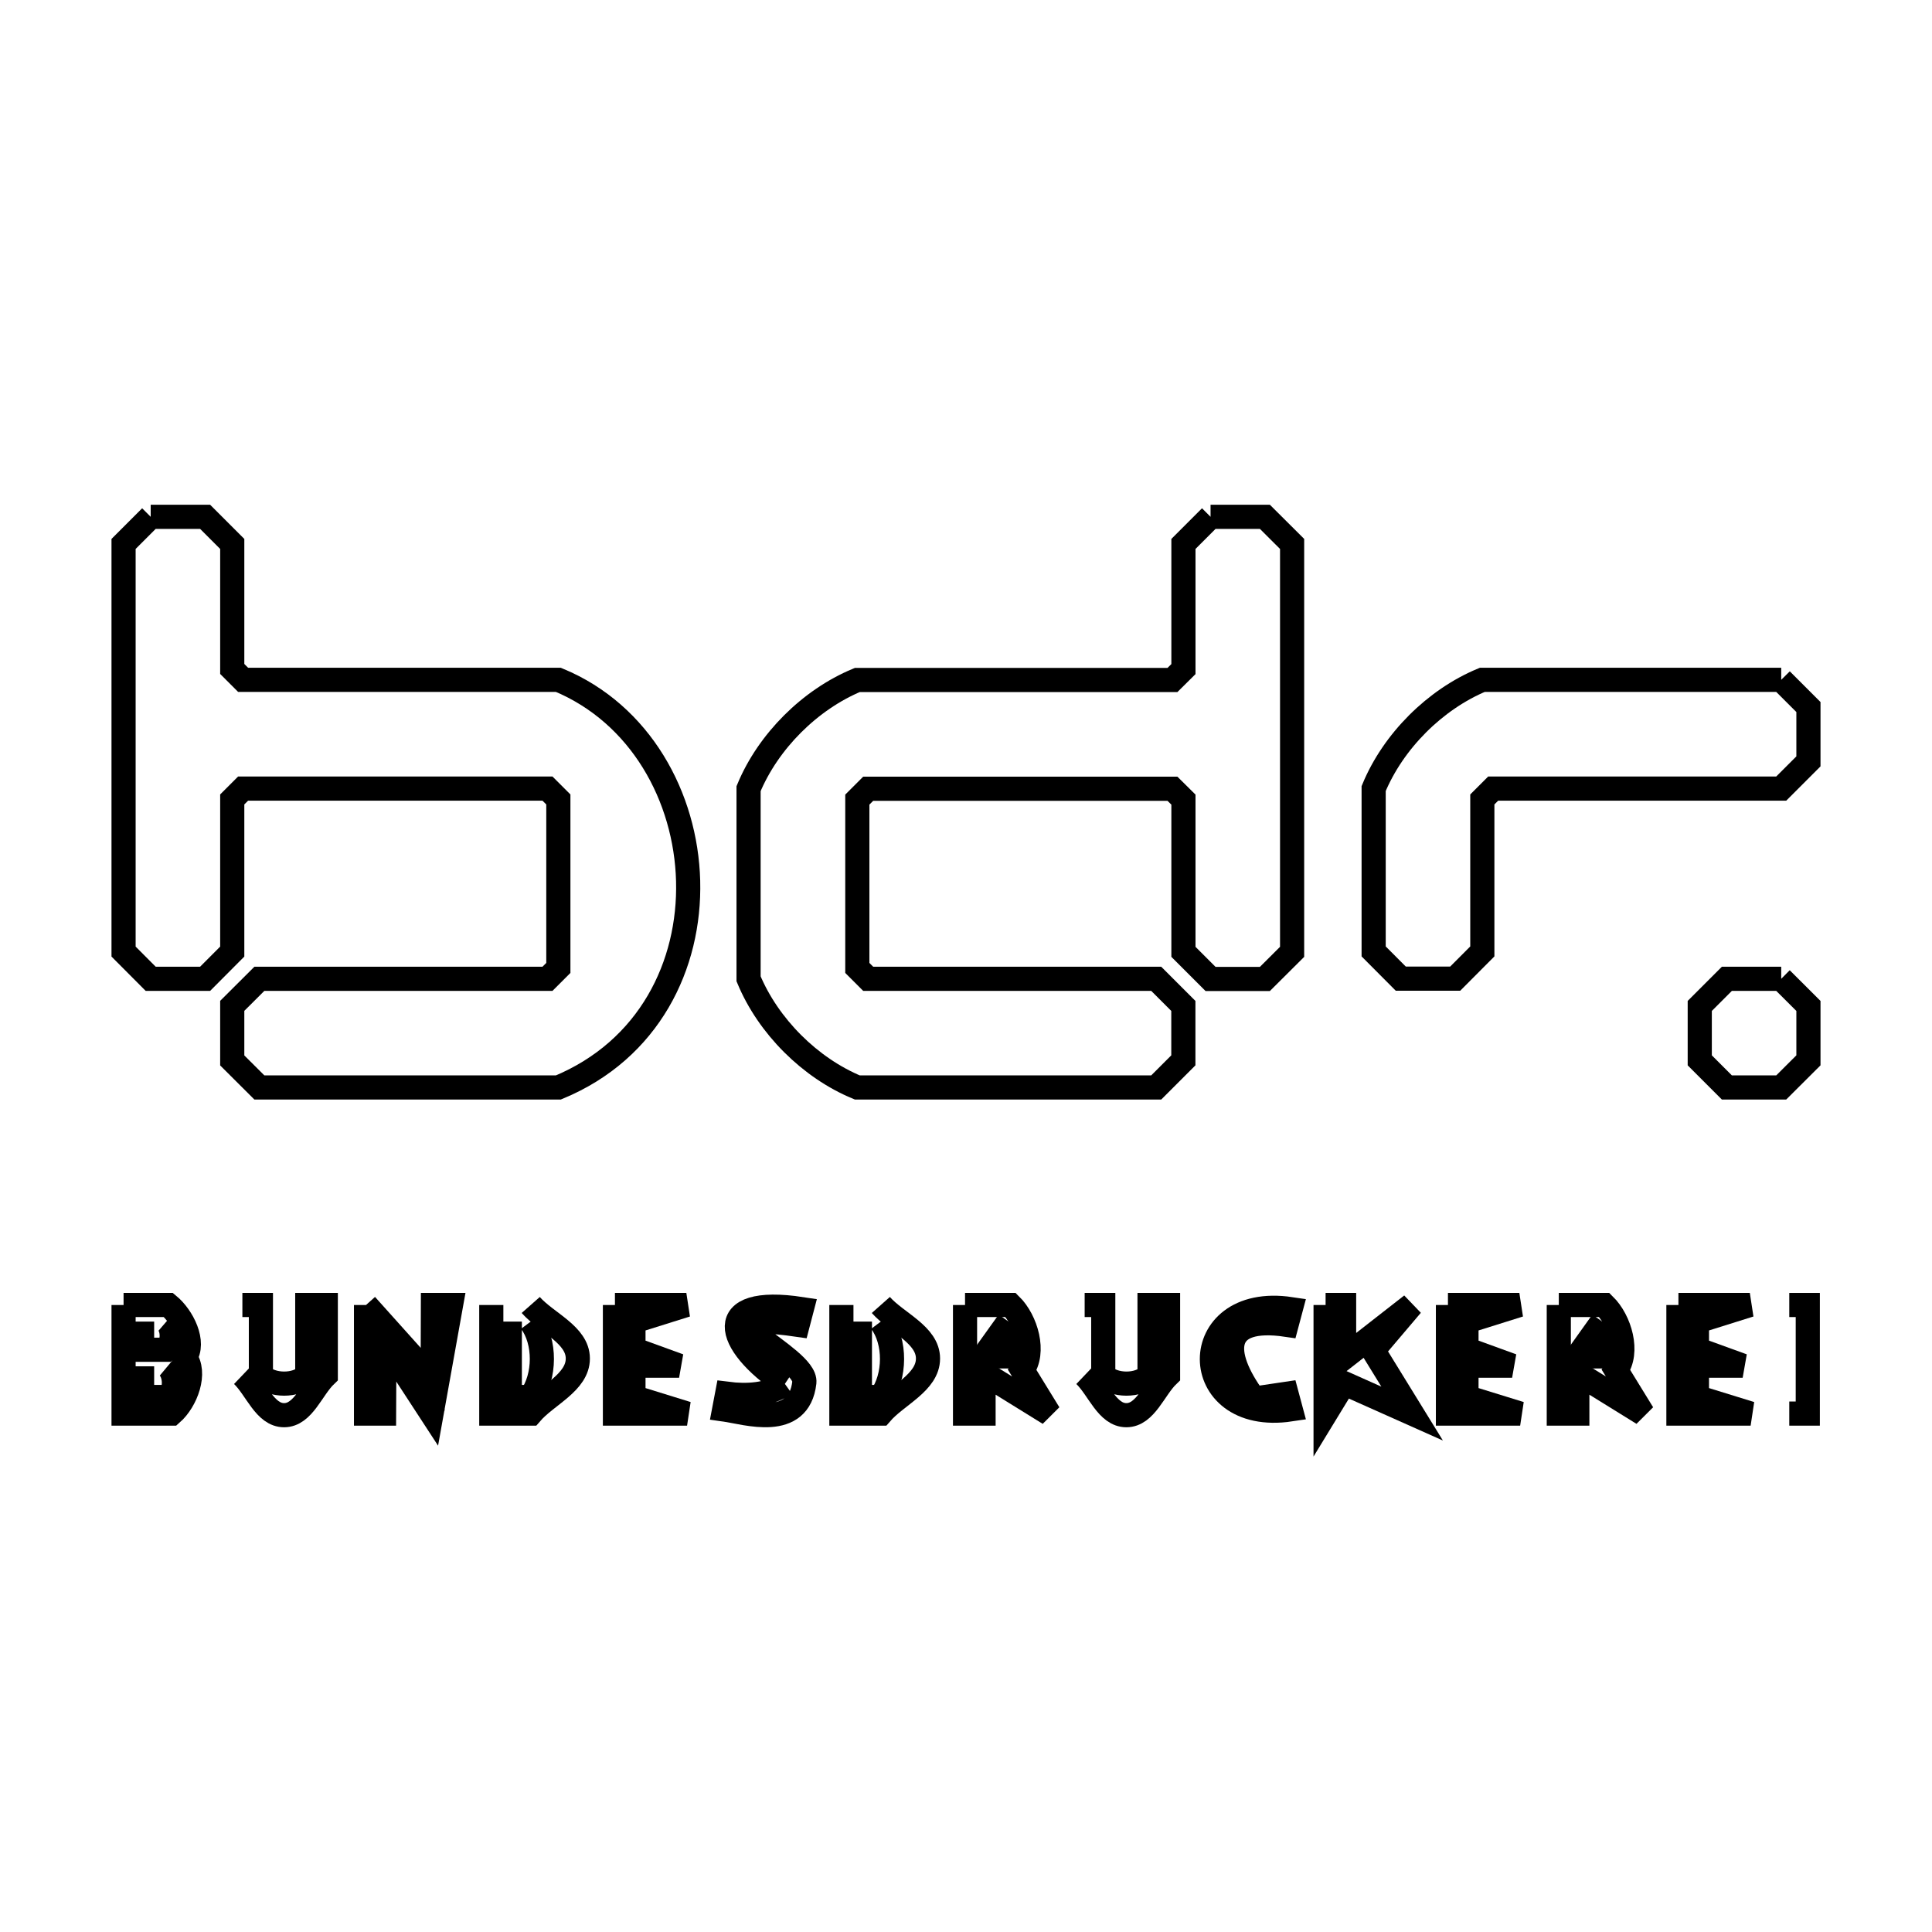 <svg xmlns="http://www.w3.org/2000/svg" viewBox="0.0 0.0 24.0 24.0" height="200px" width="200px"><path fill="none" stroke="black" stroke-width=".3" stroke-opacity="1.0"  filling="0" d="M1.872 6.42 L2.548 6.42 C2.66 6.532 2.773 6.645 2.885 6.757 L2.885 8.31 C2.93 8.355 2.975 8.4 3.02 8.445 L6.936 8.445 C8.976 9.29 9.195 12.574 6.936 13.509 L3.222 13.509 C3.109 13.397 2.997 13.285 2.885 13.173 L2.885 12.495 C2.997 12.383 3.109 12.271 3.222 12.159 L6.801 12.159 C6.846 12.114 6.891 12.069 6.936 12.024 L6.936 9.931 C6.891 9.886 6.846 9.841 6.801 9.796 L3.02 9.796 C2.975 9.841 2.93 9.886 2.885 9.931 L2.885 11.821 C2.773 11.934 2.66 12.046 2.548 12.159 L1.872 12.159 C1.76 12.046 1.647 11.934 1.535 11.821 L1.535 6.757 C1.647 6.645 1.76 6.532 1.872 6.42 L1.872 6.42"></path>
<path fill="none" stroke="black" stroke-width=".3" stroke-opacity="1.0"  filling="0" d="M15.038 6.42 L15.713 6.42 C15.826 6.532 15.938 6.645 16.051 6.757 L16.051 11.824 C15.938 11.936 15.826 12.049 15.713 12.161 L15.038 12.161 C14.926 12.049 14.813 11.936 14.701 11.824 L14.701 9.933 C14.656 9.888 14.611 9.843 14.565 9.798 L10.785 9.798 C10.74 9.843 10.695 9.888 10.65 9.933 L10.65 12.024 C10.695 12.069 10.74 12.114 10.785 12.159 L14.363 12.159 C14.475 12.271 14.588 12.384 14.7 12.496 L14.7 13.172 C14.588 13.284 14.475 13.397 14.363 13.509 L10.65 13.509 C10.062 13.266 9.543 12.747 9.299 12.159 L9.299 9.797 C9.543 9.209 10.062 8.691 10.65 8.447 L14.565 8.447 C14.611 8.402 14.656 8.357 14.701 8.312 L14.701 6.757 C14.813 6.645 14.926 6.532 15.038 6.42 L15.038 6.42"></path>
<path fill="none" stroke="black" stroke-width=".3" stroke-opacity="1.0"  filling="0" d="M22.127 8.445 L22.127 8.445 C22.239 8.558 22.352 8.67 22.465 8.783 L22.465 9.458 C22.352 9.571 22.239 9.683 22.127 9.796 L18.549 9.796 C18.504 9.841 18.459 9.886 18.414 9.931 L18.414 11.819 C18.302 11.932 18.189 12.044 18.077 12.157 L17.401 12.157 C17.289 12.044 17.176 11.932 17.064 11.819 L17.064 9.796 C17.307 9.208 17.826 8.689 18.414 8.445 L22.127 8.445"></path>
<path fill="none" stroke="black" stroke-width=".3" stroke-opacity="1.0"  filling="0" d="M22.127 12.159 L22.127 12.159 C22.24 12.271 22.353 12.384 22.465 12.496 L22.465 13.172 C22.353 13.284 22.24 13.397 22.127 13.509 L21.452 13.509 C21.34 13.397 21.227 13.284 21.115 13.172 L21.115 12.496 C21.227 12.384 21.34 12.271 21.452 12.159 L22.127 12.159"></path>
<path fill="none" stroke="black" stroke-width=".3" stroke-opacity="1.0"  filling="0" d="M6.593 16.211 L6.593 16.211 C6.788 16.432 7.178 16.58 7.178 16.876 C7.178 17.176 6.788 17.332 6.593 17.56 L6.103 17.56 L6.103 16.211"></path>
<path fill="none" stroke="black" stroke-width=".3" stroke-opacity="1.0"  filling="0" d="M10.942 16.211 L10.942 16.211 C11.138 16.432 11.528 16.58 11.528 16.876 C11.528 17.176 11.138 17.332 10.942 17.56 L10.452 17.56 L10.452 16.211"></path>
<path fill="none" stroke="black" stroke-width=".3" stroke-opacity="1.0"  filling="0" d="M16.467 16.211 L16.697 16.211 L16.697 16.866 L17.536 16.211 L17.058 16.774 L17.542 17.56 L16.697 17.183 L16.467 17.56 L16.467 16.211"></path>
<path fill="none" stroke="black" stroke-width=".3" stroke-opacity="1.0"  filling="0" d="M7.639 16.211 L8.526 16.211 L7.869 16.417 L7.869 16.759 L8.436 16.965 L7.869 16.965 L7.869 17.354 L8.535 17.56 L7.639 17.56 L7.639 16.211"></path>
<path fill="none" stroke="black" stroke-width=".3" stroke-opacity="1.0"  filling="0" d="M17.987 16.211 L18.874 16.211 L18.217 16.417 L18.217 16.759 L18.784 16.965 L18.217 16.965 L18.217 17.354 L18.884 17.56 L17.987 17.56 L17.987 16.211"></path>
<path fill="none" stroke="black" stroke-width=".3" stroke-opacity="1.0"  filling="0" d="M20.85 16.211 L21.737 16.211 L21.08 16.417 L21.08 16.759 L21.648 16.965 L21.08 16.965 L21.08 17.354 L21.747 17.56 L20.85 17.56 L20.85 16.211"></path>
<path fill="none" stroke="black" stroke-width=".3" stroke-opacity="1.0"  filling="0" d="M1.535 16.211 L2.092 16.211 C2.268 16.356 2.429 16.675 2.299 16.862 L2.299 16.862 C2.444 17.052 2.312 17.402 2.132 17.56 L1.535 17.56 L1.535 16.211"></path>
<path fill="none" stroke="black" stroke-width=".3" stroke-opacity="1.0"  filling="0" d="M3.011 16.211 L3.241 16.211 L3.241 17.084 C3.374 17.222 3.685 17.223 3.817 17.084 L3.817 16.211 L4.047 16.211 L4.047 17.084 C3.874 17.249 3.768 17.58 3.529 17.58 C3.29 17.58 3.184 17.249 3.011 17.084 L3.011 17.084"></path>
<path fill="none" stroke="black" stroke-width=".3" stroke-opacity="1.0"  filling="0" d="M11.988 16.211 L12.554 16.211 C12.749 16.403 12.863 16.8 12.7 17.02 L13.032 17.56 L12.218 17.056 L12.218 17.56 L11.988 17.56 L11.988 16.211"></path>
<path fill="none" stroke="black" stroke-width=".3" stroke-opacity="1.0"  filling="0" d="M13.474 16.211 L13.705 16.211 L13.705 17.084 C13.837 17.222 14.148 17.223 14.28 17.084 L14.28 16.211 L14.51 16.211 L14.51 17.084 C14.338 17.249 14.231 17.58 13.992 17.58 C13.753 17.58 13.647 17.249 13.474 17.084 L13.474 17.084"></path>
<path fill="none" stroke="black" stroke-width=".3" stroke-opacity="1.0"  filling="0" d="M19.364 16.211 L19.929 16.211 C20.125 16.403 20.239 16.799 20.076 17.02 L20.408 17.56 L19.594 17.056 L19.594 17.56 L19.364 17.56 L19.364 16.211"></path>
<path fill="none" stroke="black" stroke-width=".3" stroke-opacity="1.0"  filling="0" d="M22.227 16.211 L22.457 16.211 L22.457 17.56 L22.227 17.56"></path>
<path fill="none" stroke="black" stroke-width=".3" stroke-opacity="1.0"  filling="0" d="M4.547 16.211 L4.547 17.56 L4.771 17.56 L4.775 16.661 L5.361 17.56 L5.603 16.211 L5.378 16.211 L5.375 17.134 L4.547 16.211"></path>
<path fill="none" stroke="black" stroke-width=".3" stroke-opacity="1.0"  filling="0" d="M6.593 16.417 L6.593 16.417 C6.78 16.667 6.775 17.1 6.593 17.354 L6.333 17.354 L6.333 16.417"></path>
<path fill="none" stroke="black" stroke-width=".3" stroke-opacity="1.0"  filling="0" d="M10.942 16.417 L10.942 16.417 C11.13 16.667 11.125 17.1 10.942 17.354 L10.682 17.354 L10.682 16.417"></path>
<path fill="none" stroke="black" stroke-width=".3" stroke-opacity="1.0"  filling="0" d="M2.067 16.417 L2.067 16.417 C2.155 16.493 2.155 16.691 2.067 16.767 L1.765 16.767 L1.765 16.417"></path>
<path fill="none" stroke="black" stroke-width=".3" stroke-opacity="1.0"  filling="0" d="M12.528 16.417 L12.528 16.417 C12.63 16.519 12.624 16.751 12.52 16.85 L12.218 16.85 L12.528 16.417"></path>
<path fill="none" stroke="black" stroke-width=".3" stroke-opacity="1.0"  filling="0" d="M19.903 16.417 L19.903 16.417 C20.005 16.519 20 16.751 19.895 16.85 L19.594 16.85 L19.903 16.417"></path>
<path fill="none" stroke="black" stroke-width=".3" stroke-opacity="1.0"  filling="0" d="M2.081 16.973 L2.081 16.973 C2.178 17.054 2.19 17.269 2.095 17.354 L1.765 17.354 L1.765 16.973"></path>
<path fill="none" stroke="black" stroke-width=".3" stroke-opacity="1.0"  filling="0" d="M9.75 17.191 L9.75 17.191 C9.003 16.691 8.836 16.09 9.96 16.262 L9.909 16.457 C8.515 16.257 10.029 16.845 9.992 17.173 C9.924 17.766 9.267 17.547 8.996 17.509 L9.033 17.314 C9.274 17.345 9.553 17.332 9.75 17.191 L9.75 17.191"></path>
<path fill="none" stroke="black" stroke-width=".3" stroke-opacity="1.0"  filling="0" d="M15.578 17.374 L15.578 17.374 C15.713 17.354 15.848 17.334 15.982 17.314 L16.034 17.508 C14.733 17.704 14.723 16.066 16.034 16.262 L15.982 16.457 C15.165 16.337 15.163 16.807 15.578 17.374 L15.578 17.374"></path></svg>